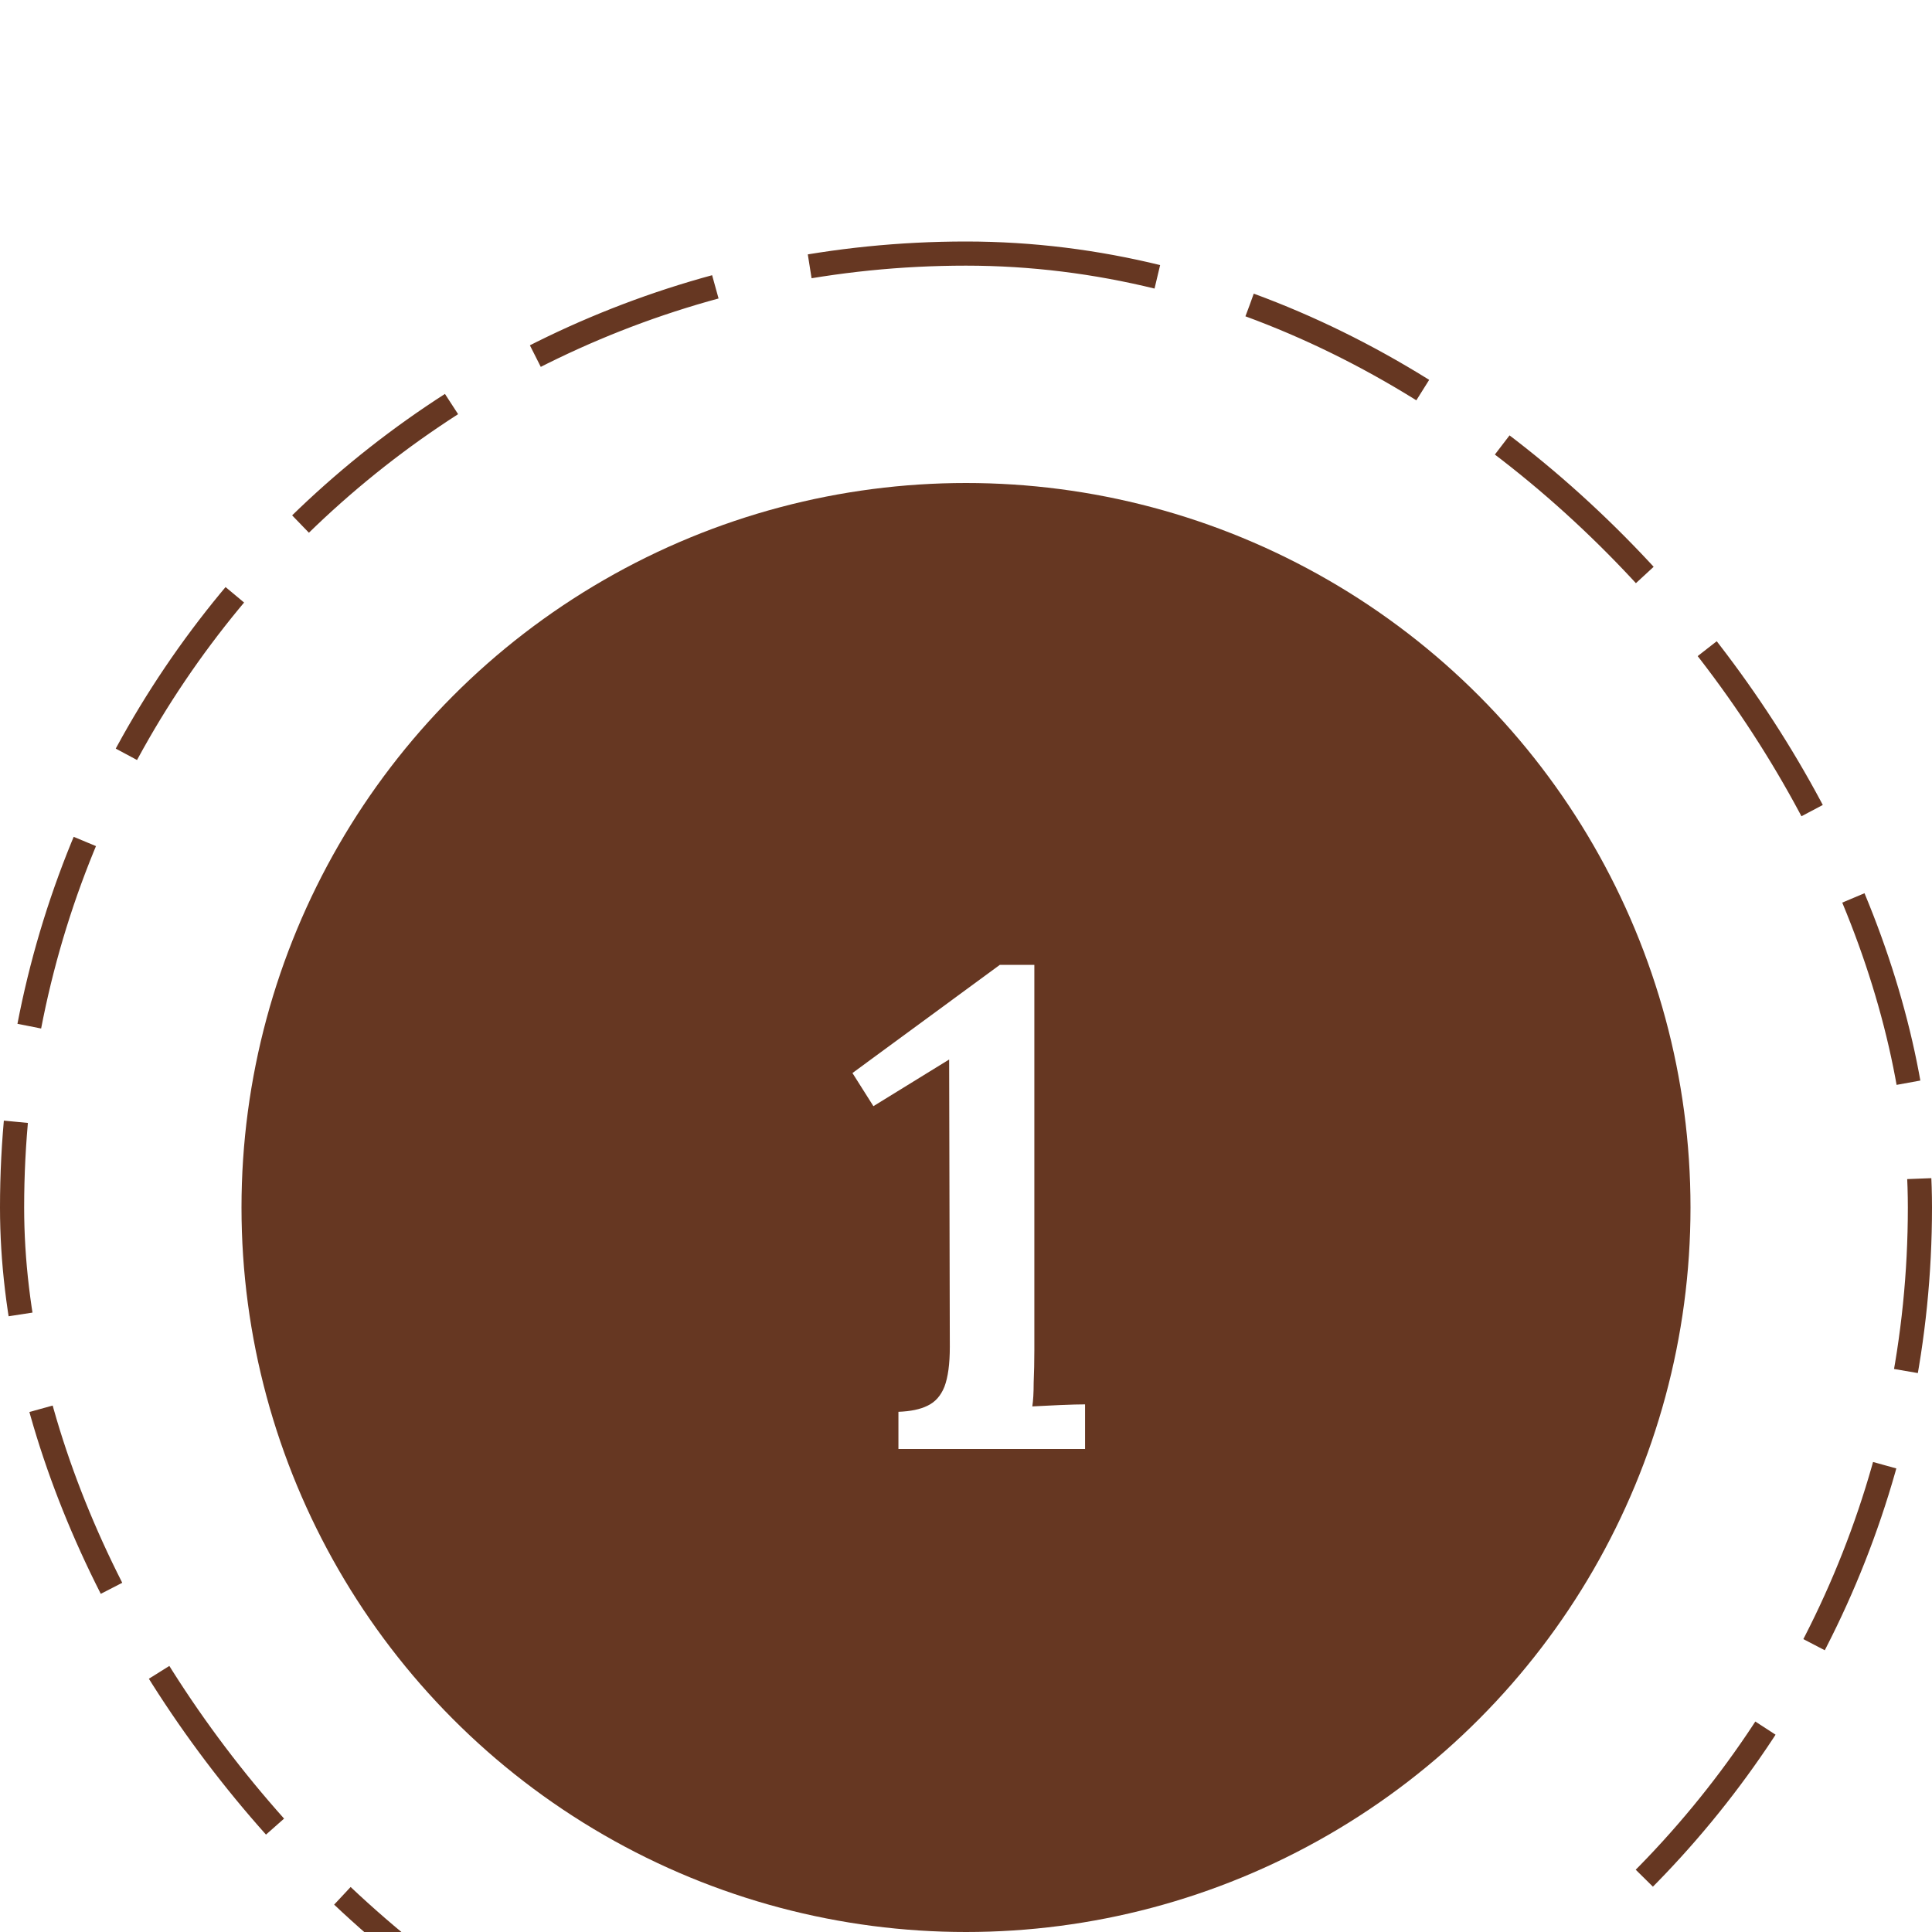 <svg xmlns="http://www.w3.org/2000/svg" fill="none" viewBox="30 20 80 80">
<g filter="url(#filter0_d_34_74)">
<rect x="30" y="20" width="80" height="80" rx="40" fill="white"/>
<rect x="30.5" y="20.5" width="79" height="79" rx="39.5" stroke="#663722" stroke-dasharray="8 4"/>
<circle cx="70" cy="60" r="30" fill="#663722"/>
<path d="M67.202 70V68.46C67.706 68.441 68.107 68.357 68.406 68.208C68.723 68.059 68.956 67.797 69.106 67.424C69.255 67.032 69.33 66.481 69.33 65.772L69.302 53.872L66.166 55.804L65.298 54.432L71.402 49.952H72.83V65.912C72.83 66.379 72.82 66.827 72.802 67.256C72.802 67.667 72.783 67.993 72.746 68.236C73.082 68.217 73.464 68.199 73.894 68.18C74.342 68.161 74.687 68.152 74.93 68.152V70H67.202Z" fill="white"/>
</g>
<defs>
<filter id="filter0_d_34_74" x="0" y="0" width="140" height="140" filterUnits="userSpaceOnUse" color-interpolation-filters="sRGB">
<feFlood flood-opacity="0" result="BackgroundImageFix"/>
<feColorMatrix in="SourceAlpha" type="matrix" values="0 0 0 0 0 0 0 0 0 0 0 0 0 0 0 0 0 0 127 0" result="hardAlpha"/>
<feOffset dy="10"/>
<feGaussianBlur stdDeviation="15"/>
<feComposite in2="hardAlpha" operator="out"/>
<feColorMatrix type="matrix" values="0 0 0 0 0.4 0 0 0 0 0.216 0 0 0 0 0.133 0 0 0 0.1 0"/>
<feBlend mode="normal" in2="BackgroundImageFix" result="effect1_dropShadow_34_74"/>
<feBlend mode="normal" in="SourceGraphic" in2="effect1_dropShadow_34_74" result="shape"/>
</filter>
</defs>
</svg>